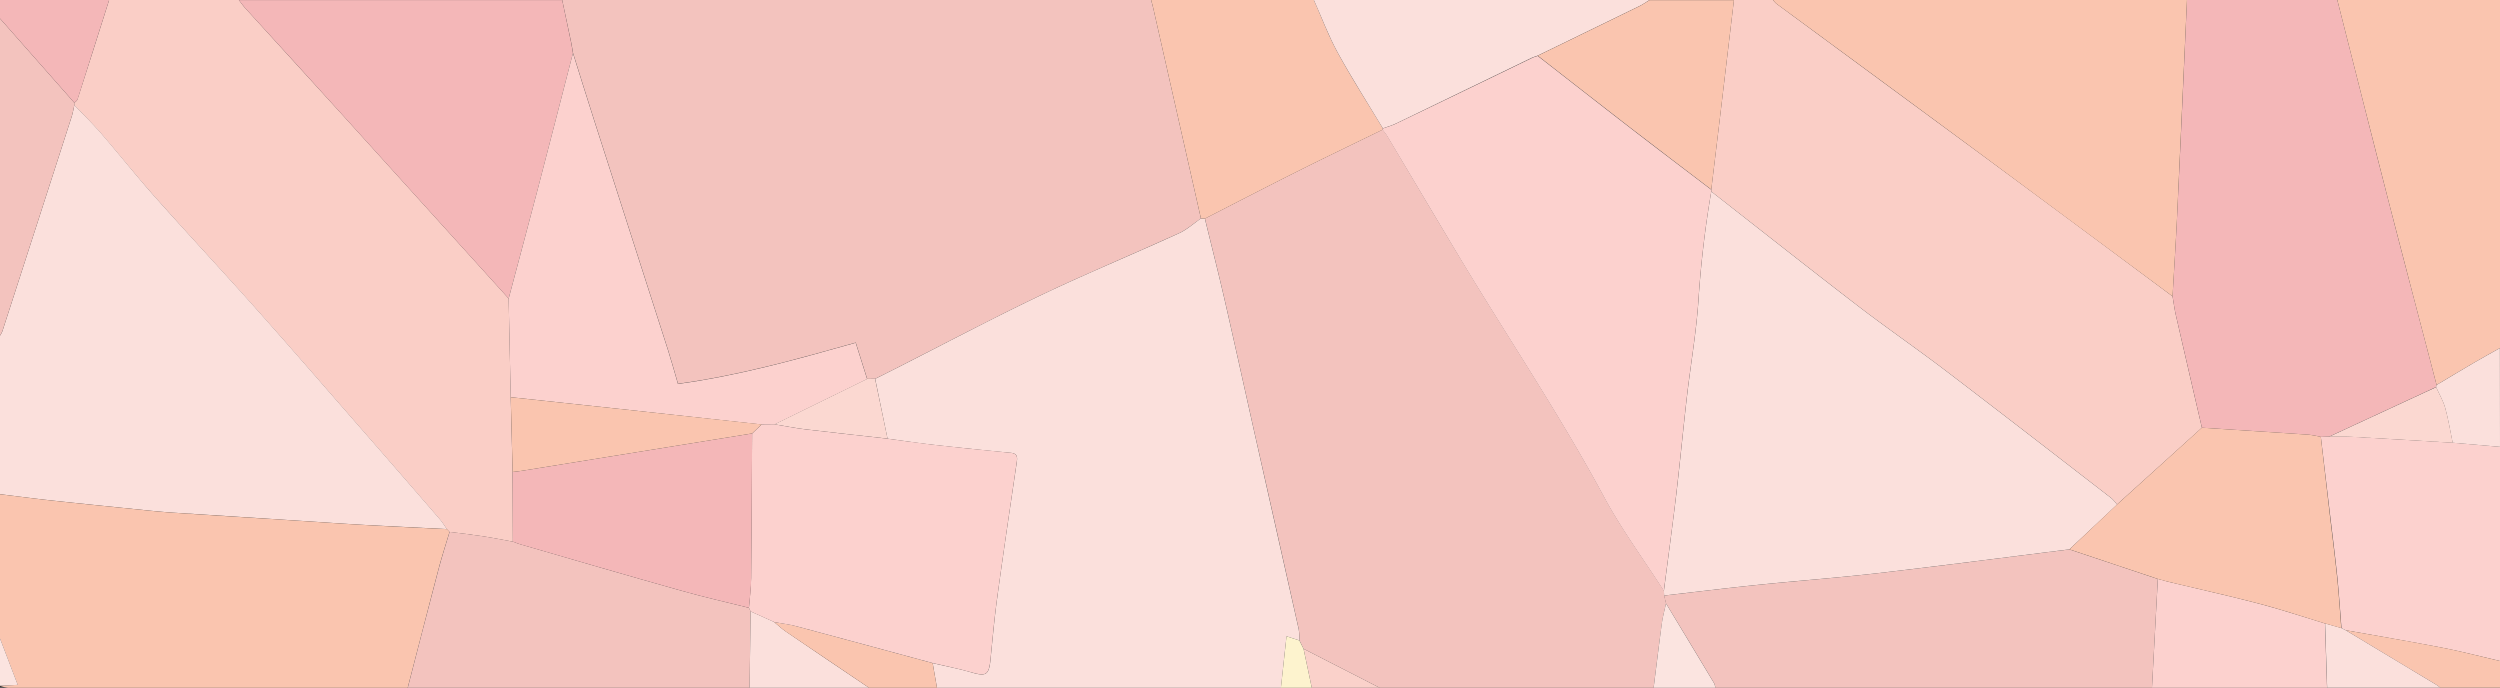 <svg id="Calque_1" data-name="Calque 1" xmlns="http://www.w3.org/2000/svg" viewBox="0 0 1214 334"><rect x="0" y="0" width="1214" height="334" fill="#333333" stroke="none"/><defs><style>.cls-1{fill:#f3c3be;}.cls-2{fill:#fbe0dc;}.cls-3{fill:#facec6;}.cls-4{fill:#f4b7b8;}.cls-5{fill:#fac5af;}.cls-6{fill:#fcd1ce;}.cls-7{fill:#fbe4e0;}.cls-8{fill:#fad1ca;}.cls-9{fill:#fdf3ce;}.cls-10{fill:#fbd8d1;}.cls-11{fill:#bbcdd7;}.cls-12{fill:#f8e59a;}</style></defs><path class="cls-1" d="M586,116H872c.34,1.29.71,2.57,1,3.86l23.16,102.21c-3.52,2.42-6.78,5.44-10.62,7.18-22.41,10.2-45.19,19.63-67.4,30.23-23.57,11.24-46.64,23.51-69.94,35.33-3.4,1.72-6.82,3.42-10.23,5.13l-3.86.05c-1.83-5.82-3.67-11.64-5.56-17.63-28.51,8.08-56.9,16-86.3,20-1.74-5.91-3.17-11.2-4.84-16.41q-18-56-36-112c-3.45-10.73-6.77-21.49-10.15-32.24-.31-1.79-.57-3.6-.94-5.38C588.88,129.59,587.43,122.8,586,116Z" transform="translate(-313 -116)"/><path class="cls-1" d="M1116,450H983l-37-18.94L945,429l-1-2v0a32.78,32.78,0,0,0-.32-5.45q-10.27-45.9-20.67-91.78c-5.07-22.5-10-45-15.16-67.5-3.08-13.42-6.48-26.75-9.74-40.13,15.06-7.7,30.07-15.49,45.19-23.07,13.64-6.83,27.4-13.42,41.1-20.11a30.74,30.74,0,0,1,2.1,2.75c11.94,20,23.77,40.07,35.78,60,23.15,38.5,48.28,75.78,69.6,115.4,8.55,15.89,19.36,30.55,29.14,45.78,0,.74.07,1.49.1,2.23.31,1.27.61,2.53.92,3.79-.67,3.19-1.54,6.35-2,9.57C1118.61,429,1117.33,439.52,1116,450Z" transform="translate(-313 -116)"/><path class="cls-2" d="M898.08,222.18c3.26,13.38,6.66,26.71,9.74,40.13,5.16,22.47,10.09,45,15.16,67.5q10.32,45.88,20.67,91.78A32.78,32.78,0,0,1,944,427l-6.24-2c-1,8.67-1.84,16.82-2.73,25H768L765.9,438c6.28,1.49,12.65,2.7,18.84,4.52,7.13,2.1,8.52,1.27,9.27-6.37,1-9.89,1.86-19.8,3.21-29.64,3-22.15,6.33-44.27,9.58-66.39.39-2.67-.19-4-3.15-4.25q-18.55-1.76-37.07-3.84c-7.55-.85-15.07-2-22.6-3l-6-29.07c3.41-1.71,6.83-3.41,10.23-5.13,23.3-11.82,46.37-24.09,69.94-35.33,22.21-10.6,45-20,67.4-30.23,3.84-1.74,7.1-4.76,10.62-7.18Z" transform="translate(-313 -116)"/><path class="cls-3" d="M366,116h63c1,1.29,1.89,2.65,3,3.85q23.47,25.82,47,51.61,40.56,44.72,81,89.51.51,24,1,47.92.47,18.15.92,36.3.06,16.94.13,33.86c-4.82-.88-9.63-1.88-14.48-2.62-5.42-.83-10.87-1.42-16.3-2.12L530,373c-1.15-1.63-2.18-3.36-3.48-4.86q-19.87-23-39.85-45.86c-16.37-18.76-32.66-37.59-49.22-56.18-16.25-18.23-32.91-36.09-49.14-54.33-8.93-10-17.27-20.59-26.05-30.75-4.18-4.84-8.78-9.31-13.2-13.94l0-1.11c.54-.57,1.36-1,1.57-1.71Q358.4,140.13,366,116Z" transform="translate(-313 -116)"/><path class="cls-3" d="M1155,116h19a12,12,0,0,0,1.6,1.79q49.85,36.72,99.71,73.4,46.41,34.27,92.69,68.73c.53,3.09.93,6.21,1.63,9.26q6.25,27.27,12.61,54.52L1341,361a19.71,19.71,0,0,0-2.6-3c-26.89-20.75-53.72-41.57-80.74-62.14-14.11-10.74-28.75-20.79-42.81-31.6C1191.11,246,1167.6,227.43,1144,209c0-.33,0-.65,0-1q2-16.56,4-33.13Q1151.52,145.43,1155,116Z" transform="translate(-313 -116)"/><path class="cls-2" d="M349.08,167c4.42,4.63,9,9.1,13.2,13.94,8.78,10.16,17.12,20.72,26.05,30.75,16.23,18.24,32.89,36.1,49.14,54.33,16.56,18.59,32.85,37.42,49.22,56.18q20,22.89,39.85,45.86c1.3,1.5,2.33,3.23,3.48,4.86-13.26-.67-26.52-1.3-39.77-2-10.43-.59-20.85-1.33-31.27-2q-30.78-2-61.54-3.95c-4.47-.29-8.93-.71-13.38-1.17-15.47-1.58-30.95-3.15-46.42-4.82-8.22-.89-16.43-2-24.64-3V279a12.57,12.57,0,0,0,1.15-2.13q16.91-52.24,33.75-104.5A53.28,53.28,0,0,0,349.08,167Z" transform="translate(-313 -116)"/><path class="cls-4" d="M1382.25,323.7q-6.33-27.26-12.62-54.52c-.7-3.05-1.1-6.17-1.63-9.26.74-13.1,1.6-26.21,2.22-39.32q2.47-52.29,4.78-104.6h73c8.35,32.8,16.61,65.61,25.06,98.38,7.62,29.54,15.43,59,23.15,88.55-.07.34-.15.68-.22,1L1444.1,328l-4.08.17a49.6,49.6,0,0,0-5.85-1.07C1416.86,325.92,1399.55,324.82,1382.25,323.7Z" transform="translate(-313 -116)"/><path class="cls-5" d="M313,356c8.21,1,16.42,2.09,24.64,3,15.47,1.67,30.95,3.24,46.42,4.82,4.45.46,8.91.88,13.38,1.17q30.76,2,61.54,3.95c10.42.67,20.84,1.41,31.27,2,13.25.74,26.51,1.37,39.77,2l1.27,1.35c-1.79,6-3.74,11.94-5.33,18-5.06,19.22-10,38.47-15,57.71q-97,0-194,0a17.55,17.55,0,0,1-4-1l8.63-.43c-3.11-8.12-5.87-15.35-8.63-22.57Z" transform="translate(-313 -116)"/><path class="cls-5" d="M1375,116q-2.38,52.31-4.78,104.6c-.62,13.11-1.48,26.22-2.22,39.32q-46.35-34.37-92.69-68.73-49.8-36.78-99.71-73.4A12,12,0,0,1,1174,116Z" transform="translate(-313 -116)"/><path class="cls-1" d="M1122,409c-.31-1.26-.61-2.52-.92-3.79,15.15-1.74,30.29-3.62,45.45-5.18,19.47-2,39-3.45,58.43-5.7,31-3.6,62-7.67,92.94-11.54l42.94,14.36L1358,450H1146a9.07,9.07,0,0,0-.66-2.31Q1133.71,428.31,1122,409Z" transform="translate(-313 -116)"/><path class="cls-4" d="M560,261q-40.51-44.76-81-89.51-23.45-25.86-47-51.61c-1.09-1.2-2-2.56-3-3.85H586c1.43,6.8,2.88,13.59,4.29,20.39.37,1.78.63,3.59.94,5.38-5.65,21.82-11.24,43.65-16.94,65.46C569.6,225.16,564.77,243.06,560,261Z" transform="translate(-313 -116)"/><path class="cls-5" d="M1496.21,302.93c-7.72-29.52-15.53-59-23.15-88.55-8.45-32.77-16.71-65.58-25.06-98.38h79V285c-4.18,2.35-8.4,4.64-12.54,7.07C1508.35,295.64,1502.29,299.3,1496.21,302.93Z" transform="translate(-313 -116)"/><path class="cls-1" d="M511,450c5-19.24,9.9-38.49,15-57.71,1.59-6,3.54-12,5.33-18,5.43.7,10.88,1.29,16.3,2.12,4.85.74,9.66,1.74,14.48,2.62,1.25.45,2.48,1,3.75,1.34C592,388,618.14,395.61,644.36,403c10.7,3,21.56,5.46,32.35,8.17l.79,1.71q-.24,18.56-.5,37.12Z" transform="translate(-313 -116)"/><path class="cls-6" d="M1440,328.17l4.07-.17c3.66,0,7.32-.1,11,.1,16.34.91,32.66,1.91,49,2.88l23,2V437c-9.37-2.18-18.68-4.63-28.11-6.47-15.61-3-31.29-5.69-46.93-8.5l0,0-2-1,0,0c-.66-8.22-1.18-16.45-2-24.64-1.06-10.32-2.41-20.62-3.61-30.92Q1442.15,346.82,1440,328.17Z" transform="translate(-313 -116)"/><path class="cls-5" d="M898.08,222.18l-1.91-.11L873,119.86c-.3-1.29-.67-2.57-1-3.86h79c3.84,8.58,7.13,17.46,11.64,25.67,6.85,12.47,14.55,24.48,21.88,36.68a1,1,0,0,0-.15.64c-13.7,6.7-27.46,13.29-41.1,20.12C928.15,206.69,913.14,214.48,898.08,222.18Z" transform="translate(-313 -116)"/><path class="cls-2" d="M984.52,178.35c-7.33-12.2-15-24.21-21.88-36.68-4.51-8.21-7.8-17.09-11.64-25.67h163c-1.66,1-3.24,2.19-5,3q-24.62,12.06-49.28,24c-.93.35-1.89.62-2.78,1Q1024,160,991,175.93C988.94,176.93,986.69,177.55,984.52,178.35Z" transform="translate(-313 -116)"/><path class="cls-5" d="M1059.73,143.05q24.64-12,49.28-24c1.75-.85,3.33-2,5-3h41q-3.49,29.43-7,58.86-2,16.57-4,33.13c-13.1-10-26.25-19.94-39.3-30C1089.65,166.4,1074.7,154.7,1059.73,143.05Z" transform="translate(-313 -116)"/><path class="cls-6" d="M1358,450l2.85-52.87c1.76.48,3.51,1,5.28,1.43,14.68,3.53,29.43,6.79,44,10.62,10.73,2.81,21.26,6.35,31.88,9.57l1,31.25Z" transform="translate(-313 -116)"/><path class="cls-1" d="M349.08,167a53.28,53.28,0,0,1-1.18,5.33q-16.83,52.26-33.75,104.5A12.57,12.57,0,0,1,313,279V125l36.12,40.93Z" transform="translate(-313 -116)"/><path class="cls-4" d="M349.12,165.93,313,125v-9h53q-7.63,24.12-15.31,48.22C350.48,164.89,349.66,165.36,349.12,165.93Z" transform="translate(-313 -116)"/><path class="cls-2" d="M677,450q.25-18.56.5-37.12l9.25,4.16,2.23,1-.08,0c1.91,1.56,3.7,3.27,5.73,4.65Q714.77,436.43,735,450Z" transform="translate(-313 -116)"/><path class="cls-5" d="M735,450q-20.19-13.62-40.37-27.27c-2-1.38-3.82-3.09-5.73-4.65,3.58.65,7.22,1,10.72,2C721.73,426,743.81,432,765.89,438Q767,444,768,450Z" transform="translate(-313 -116)"/><path class="cls-2" d="M1527,333l-23-2c-1.18-5.64-2.07-11.35-3.62-16.88-1-3.52-2.93-6.78-4.44-10.15.07-.34.15-.68.22-1,6.08-3.63,12.14-7.29,18.25-10.86,4.14-2.43,8.36-4.72,12.54-7.07Z" transform="translate(-313 -116)"/><path class="cls-5" d="M1452,422c15.64,2.81,31.32,5.46,46.93,8.5,9.43,1.84,18.74,4.29,28.11,6.47v13h-29a23.32,23.32,0,0,0-2-1.46Q1474,435.27,1452,422Z" transform="translate(-313 -116)"/><path class="cls-2" d="M1452,422q22,13.25,44.07,26.51a23.32,23.32,0,0,1,2,1.46h-55l-1-31.25L1450,421l0,0,2,1Z" transform="translate(-313 -116)"/><path class="cls-7" d="M1122,409q11.67,19.35,23.33,38.71A9.07,9.07,0,0,1,1146,450h-30c1.33-10.48,2.61-21,4-31.45C1120.47,415.33,1121.34,412.17,1122,409Z" transform="translate(-313 -116)"/><path class="cls-8" d="M946,431.06,983,450H950Q948,440.54,946,431.06Z" transform="translate(-313 -116)"/><path class="cls-9" d="M946,431.06q2,9.46,4,18.94H935c.89-8.16,1.78-16.31,2.73-25l6.24,2v0l1,2Z" transform="translate(-313 -116)"/><path class="cls-7" d="M313,426c2.76,7.22,5.52,14.45,8.63,22.57L313,449Z" transform="translate(-313 -116)"/><path class="cls-6" d="M560,261c4.76-17.91,9.59-35.81,14.28-53.74,5.7-21.81,11.29-43.64,16.94-65.46,3.38,10.75,6.7,21.51,10.15,32.24q18,56,36,112c1.67,5.21,3.1,10.5,4.84,16.41,29.4-4,57.79-11.94,86.3-20,1.89,6,3.73,11.81,5.56,17.63l-45,22.06-6.24,0L614,314.59q-26.49-2.88-53-5.71Q560.51,284.93,560,261Z" transform="translate(-313 -116)"/><path class="cls-10" d="M689.08,322.05l45-22.06,3.86-.05L744,329c-13.29-1.5-26.6-2.92-39.88-4.52C699.07,323.89,694.09,322.87,689.08,322.05Z" transform="translate(-313 -116)"/><path class="cls-2" d="M1317.91,382.77c-31,3.87-61.93,7.94-92.94,11.54-19.43,2.25-39,3.69-58.43,5.7-15.16,1.56-30.3,3.44-45.45,5.18,0-.74-.07-1.49-.1-2.23,2-15.58,4.12-31.14,6-46.73,1.87-15.93,3.38-31.9,5.22-47.83,1.83-15.76,4.6-31.45,5.62-47.26A509.5,509.5,0,0,1,1144,209c23.61,18.46,47.12,37.06,70.89,55.32,14.06,10.81,28.7,20.86,42.81,31.6,27,20.57,53.85,41.39,80.74,62.14a19.71,19.71,0,0,1,2.6,3Z" transform="translate(-313 -116)"/><path class="cls-6" d="M1144,209a509.5,509.5,0,0,0-6.2,52.17c-1,15.81-3.79,31.5-5.62,47.26-1.84,15.93-3.35,31.9-5.22,47.83-1.84,15.59-4,31.15-6,46.73-9.78-15.23-20.59-29.89-29.14-45.78-21.32-39.62-46.45-76.9-69.6-115.4-12-20-23.84-40-35.78-60a30.74,30.74,0,0,0-2.1-2.75,1,1,0,0,1,.15-.65c2.17-.8,4.42-1.42,6.49-2.42q33-15.87,65.94-31.83c.89-.43,1.85-.7,2.78-1,15,11.65,29.92,23.35,44.94,34.94,13,10.06,26.2,20,39.3,30C1144,208.32,1144,208.64,1144,209Z" transform="translate(-313 -116)"/><path class="cls-11" d="M945,429l-1-2Z" transform="translate(-313 -116)"/><path class="cls-6" d="M689.08,322.05c5,.82,10,1.84,15,2.44,13.28,1.6,26.59,3,39.88,4.52,7.53,1,15,2.12,22.6,3q18.52,2.08,37.07,3.84c3,.28,3.54,1.58,3.15,4.25-3.25,22.12-6.54,44.24-9.58,66.39-1.35,9.84-2.24,19.75-3.21,29.64-.75,7.64-2.14,8.47-9.27,6.37-6.19-1.82-12.56-3-18.84-4.52-22.09-6-44.17-12-66.28-17.9-3.5-.93-7.14-1.32-10.72-2l.08,0-2.23-1-9.25-4.16c-.26-.57-.53-1.14-.79-1.72.37-4.79,1-9.58,1.06-14.38.25-23.43.33-46.87.47-70.3l4.6-4.4Z" transform="translate(-313 -116)"/><path class="cls-4" d="M678.24,326.48c-.14,23.43-.22,46.87-.47,70.3,0,4.8-.69,9.59-1.06,14.38-10.79-2.7-21.65-5.14-32.35-8.16-26.22-7.39-52.36-15-78.54-22.61-1.27-.37-2.5-.89-3.75-1.34q-.06-16.94-.13-33.86c1.48-.19,3-.32,4.44-.56Q622.31,335.57,678.24,326.48Z" transform="translate(-313 -116)"/><path class="cls-5" d="M678.24,326.48q-55.92,9.07-111.86,18.15c-1.47.24-3,.37-4.44.56q-.47-18.15-.92-36.3,26.49,2.83,53,5.7l68.83,7.49Z" transform="translate(-313 -116)"/><path class="cls-5" d="M1317.91,382.77,1341,361l41.21-37.31c17.31,1.12,34.62,2.22,51.93,3.4a49.6,49.6,0,0,1,5.85,1.07q2.16,18.65,4.32,37.31c1.2,10.3,2.55,20.6,3.61,30.92.85,8.19,1.37,16.42,2,24.64l-7.94-2.29c-10.62-3.22-21.15-6.76-31.88-9.57-14.6-3.83-29.35-7.09-44-10.62-1.77-.42-3.52-.95-5.28-1.43Z" transform="translate(-313 -116)"/><path class="cls-10" d="M1496,304c1.51,3.37,3.46,6.63,4.44,10.15,1.55,5.53,2.44,11.24,3.62,16.88-16.34-1-32.66-2-49-2.88-3.64-.2-7.3-.07-11-.1Z" transform="translate(-313 -116)"/><path class="cls-12" d="M1452,422.05l-2-1Z" transform="translate(-313 -116)"/><path class="cls-12" d="M686.75,417l2.23,1Z" transform="translate(-313 -116)"/></svg>